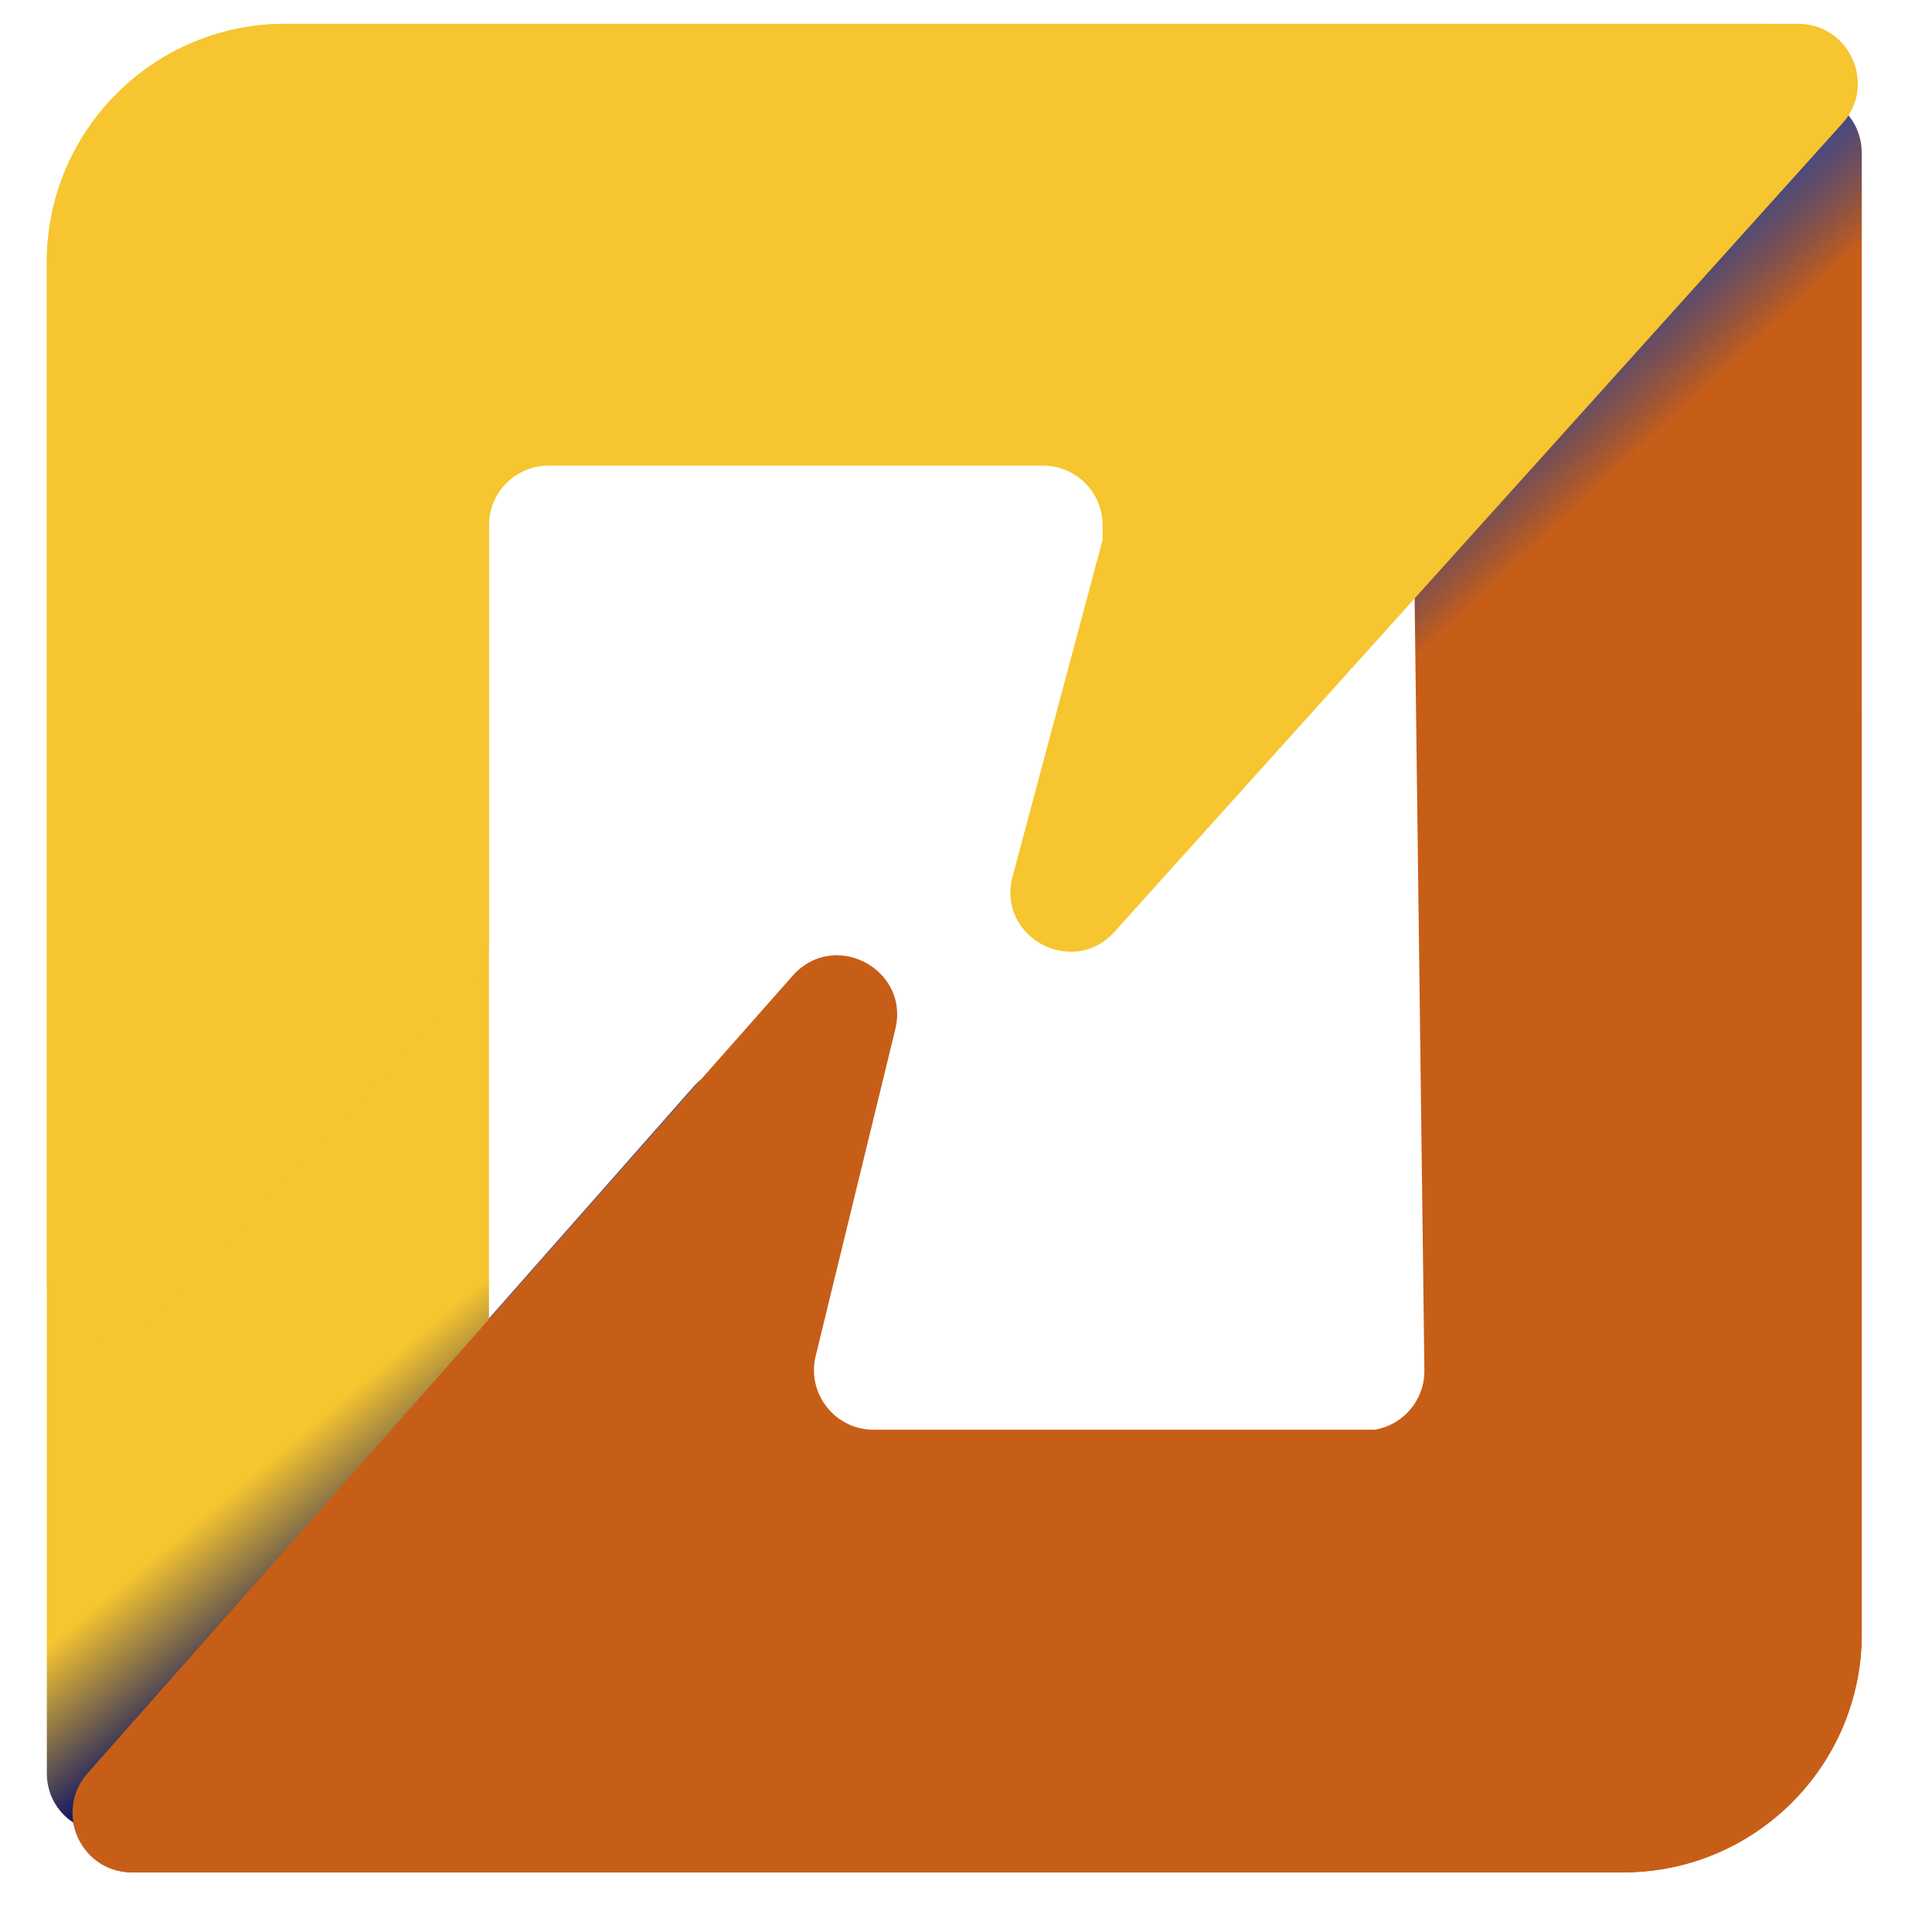 <svg xmlns="http://www.w3.org/2000/svg" fill="none" viewBox="0 0 162 162"><path fill="url(#a)" fill-rule="evenodd" d="M11.083 157c-4.306 0-6.598-5.081-3.748-8.309L58.14 91.137c3.048-3.453 8.749-1.297 8.749 3.309v20.509a5 5 0 0 0 5 5h42.547a5 5 0 0 0 5-5.063l-.911-71.91a5 5 0 0 1 1.315-3.443l27.584-30.071c3.082-3.36 8.685-1.18 8.685 3.38V137c0 11.046-8.954 20-20 20H11.083Z" clip-rule="evenodd"/><path fill="url(#b)" fill-rule="evenodd" d="M148.003 2c4.301 0 6.595 5.07 3.756 8.3l-50.547 57.512c-3.044 3.463-8.755 1.31-8.755-3.301V44.045a5 5 0 0 0-5-5H46a5 5 0 0 0-5 5v73.581a4.998 4.998 0 0 1-1.232 3.286l-27.073 31.036c-3.037 3.483-8.768 1.334-8.768-3.286V22c0-11.046 8.955-20 20-20h124.076Z" clip-rule="evenodd"/><path fill="#F6C52F" fill-rule="evenodd" d="M150.77 2c4.329 0 6.612 5.128 3.715 8.346l-61.03 67.78c-3.516 3.905-9.904.439-8.547-4.637l7.547-28.227c.85-3.175-1.543-6.292-4.83-6.292H46a5 5 0 0 0-5 5v35.033a5 5 0 0 1-1.376 3.445l-27.073 28.48c-3.111 3.273-8.624 1.071-8.624-3.445V22c0-11.046 8.955-20 20-20H150.77Z" clip-rule="evenodd"/><path fill="#C75E18" fill-rule="evenodd" d="M11.094 157c-4.308 0-6.6-5.084-3.746-8.312l59.12-66.873c3.456-3.91 9.84-.575 8.603 4.496L68.397 113.7c-.767 3.149 1.617 6.184 4.858 6.184h45.385a5 5 0 0 0 5-5V85.575a5 5 0 0 1 1.211-3.262l22.47-26.102c3.025-3.515 8.789-1.375 8.789 3.261V137c0 11.046-8.954 20-20 20H11.094Z" clip-rule="evenodd"/><defs><linearGradient id="a" x1="155.377" x2="145.213" y1="29.848" y2="18.887" gradientUnits="userSpaceOnUse"><stop offset=".417" stop-color="#C75E18"/><stop offset="1" stop-color="#1A1D60" stop-opacity=".8"/></linearGradient><linearGradient id="b" x1="5.036" x2="16.731" y1="129.167" y2="143.1" gradientUnits="userSpaceOnUse"><stop offset=".339" stop-color="#F6C52F"/><stop offset="1" stop-color="#1A1D60"/></linearGradient></defs></svg>